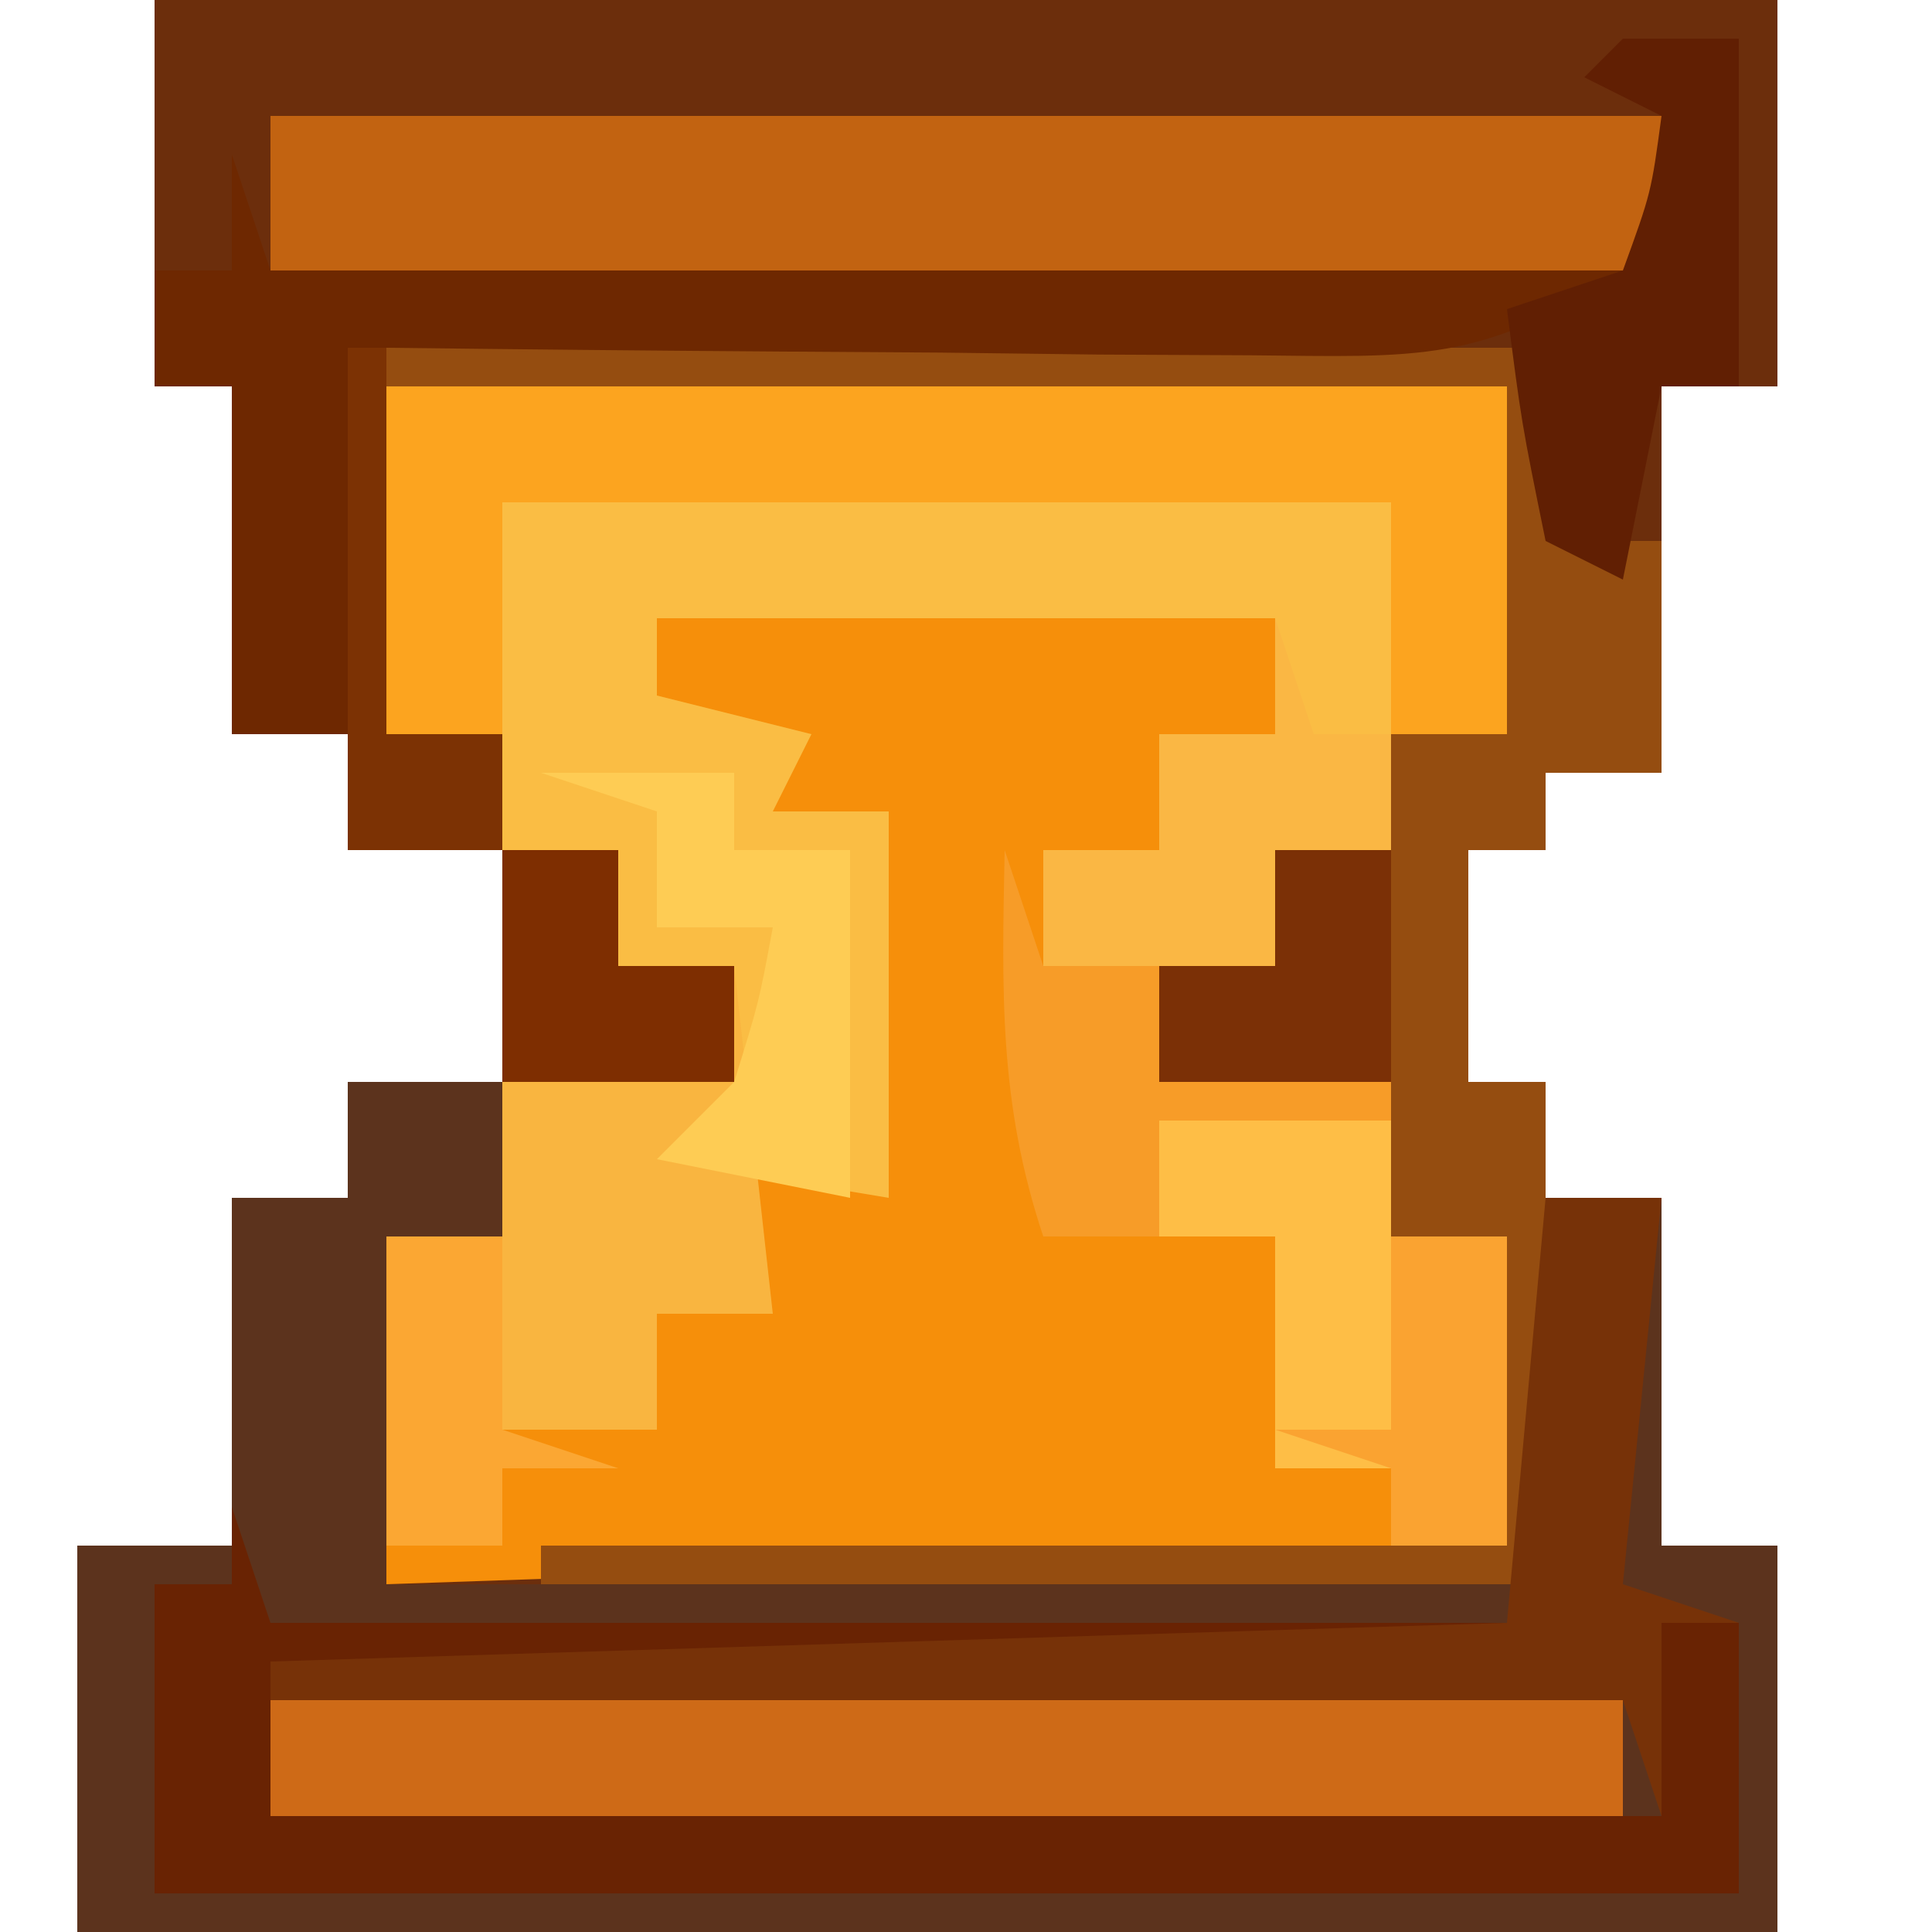 <?xml version="1.0" encoding="UTF-8"?>
<svg version="1.1" xmlns="http://www.w3.org/2000/svg" width="50" height="50">
<path d="M0 0 C13.86 0 27.72 0 42 0 C42 3.3 42 6.6 42 10 C41.01 10 40.02 10 39 10 C39 13.3 39 16.6 39 20 C38.01 20 37.02 20 36 20 C36 20.66 36 21.32 36 22 C35.34 22 34.68 22 34 22 C34 23.98 34 25.96 34 28 C34.66 28 35.32 28 36 28 C36 28.99 36 29.98 36 31 C36.99 31 37.98 31 39 31 C39 33.97 39 36.94 39 40 C39.99 40 40.98 40 42 40 C42 43.3 42 46.6 42 50 C27.48 50 12.96 50 -2 50 C-2 46.7 -2 43.4 -2 40 C-0.68 40 0.64 40 2 40 C2 37.03 2 34.06 2 31 C2.99 31 3.98 31 5 31 C5 30.01 5 29.02 5 28 C6.32 28 7.64 28 9 28 C9 26.02 9 24.04 9 22 C7.68 22 6.36 22 5 22 C5 21.01 5 20.02 5 19 C4.01 19 3.02 19 2 19 C2 16.03 2 13.06 2 10 C1.34 10 0.68 10 0 10 C0 6.7 0 3.4 0 0 Z " fill="#6C2E0C" transform="translate(4,0)"/>
<path d="M0 0 C9.57 0 19.14 0 29 0 C29 2.97 29 5.94 29 9 C28.01 9 27.02 9 26 9 C26 9.99 26 10.98 26 12 C25.01 12 24.02 12 23 12 C23 12.99 23 13.98 23 15 C22.01 15 21.02 15 20 15 C20 15.99 20 16.98 20 18 C21.98 18 23.96 18 26 18 C26 19.32 26 20.64 26 22 C26.99 22 27.98 22 29 22 C29 24.64 29 27.28 29 30 C19.43 30.33 9.86 30.66 0 31 C0 28.03 0 25.06 0 22 C0.99 22 1.98 22 3 22 C3 17.71 3 13.42 3 9 C2.01 9 1.02 9 0 9 C0 6.03 0 3.06 0 0 Z " fill="#F68F0A" transform="translate(10,10)"/>
<path d="M0 0 C1.32 0 2.64 0 4 0 C4 1.32 4 2.64 4 4 C3.01 4 2.02 4 1 4 C1 6.97 1 9.94 1 13 C10.9 13 20.8 13 31 13 C31 9.7 31 6.4 31 3 C31.99 3 32.98 3 34 3 C34 5.97 34 8.94 34 12 C34.99 12 35.98 12 37 12 C37 15.3 37 18.6 37 22 C22.48 22 7.96 22 -7 22 C-7 18.7 -7 15.4 -7 12 C-5.68 12 -4.36 12 -3 12 C-3 9.03 -3 6.06 -3 3 C-2.01 3 -1.02 3 0 3 C0 2.01 0 1.02 0 0 Z " fill="#5C331D" transform="translate(9,28)"/>
<path d="M0 0 C9.57 0 19.14 0 29 0 C29 2.97 29 5.94 29 9 C28.01 9 27.02 9 26 9 C26 9.99 26 10.98 26 12 C25.01 12 24.02 12 23 12 C23 12.99 23 13.98 23 15 C21.02 15 19.04 15 17 15 C17 14.01 17 13.02 17 12 C17.99 12 18.98 12 20 12 C20 11.01 20 10.02 20 9 C20.99 9 21.98 9 23 9 C23 8.01 23 7.02 23 6 C17.72 6 12.44 6 7 6 C7 6.66 7 7.32 7 8 C8.32 8.33 9.64 8.66 11 9 C10.67 9.66 10.34 10.32 10 11 C10.99 11 11.98 11 13 11 C13 14.3 13 17.6 13 21 C11.02 20.67 9.04 20.34 7 20 C7.66 19.67 8.32 19.34 9 19 C9 17.68 9 16.36 9 15 C8.01 15 7.02 15 6 15 C6 14.01 6 13.02 6 12 C5.01 12 4.02 12 3 12 C3 11.01 3 10.02 3 9 C2.01 9 1.02 9 0 9 C0 6.03 0 3.06 0 0 Z " fill="#FABD44" transform="translate(10,10)"/>
<path d="M0 0 C9.9 0 19.8 0 30 0 C30.33 1.65 30.66 3.3 31 5 C31.66 5 32.32 5 33 5 C33 6.98 33 8.96 33 11 C32.01 11 31.02 11 30 11 C30 11.66 30 12.32 30 13 C29.34 13 28.68 13 28 13 C28 14.98 28 16.96 28 19 C28.66 19 29.32 19 30 19 C30 23.29 30 27.58 30 32 C21.42 32 12.84 32 4 32 C4 31.67 4 31.34 4 31 C12.25 31 20.5 31 29 31 C29 28.36 29 25.72 29 23 C28.01 23 27.02 23 26 23 C26 21.68 26 20.36 26 19 C24.02 19 22.04 19 20 19 C20 18.01 20 17.02 20 16 C20.99 16 21.98 16 23 16 C23 15.01 23 14.02 23 13 C23.99 13 24.98 13 26 13 C26 12.01 26 11.02 26 10 C26.99 10 27.98 10 29 10 C29 7.03 29 4.06 29 1 C19.43 1 9.86 1 0 1 C0 0.67 0 0.34 0 0 Z " fill="#954D10" transform="translate(10,9)"/>
<path d="M0 0 C0.33 0.99 0.66 1.98 1 3 C11.89 3 22.78 3 34 3 C34 3.33 34 3.66 34 4 C23.11 4 12.22 4 1 4 C1 5.32 1 6.64 1 8 C12.88 8 24.76 8 37 8 C37 6.35 37 4.7 37 3 C37.66 3 38.32 3 39 3 C39 5.31 39 7.62 39 10 C25.47 10 11.94 10 -2 10 C-2 7.36 -2 4.72 -2 2 C-1.34 2 -0.68 2 0 2 C0 1.34 0 0.68 0 0 Z " fill="#692303" transform="translate(6,39)"/>
<path d="M0 0 C11.88 0 23.76 0 36 0 C36 1.32 36 2.64 36 4 C24.12 4 12.24 4 0 4 C0 2.68 0 1.36 0 0 Z " fill="#C26311" transform="translate(7,3)"/>
<path d="M0 0 C0.33 0.99 0.66 1.98 1 3 C12.55 3 24.1 3 36 3 C32.367 5.422 30.682 5.233 26.363 5.195 C24.415 5.186 24.415 5.186 22.428 5.176 C21.056 5.159 19.684 5.142 18.312 5.125 C16.929 5.115 15.546 5.106 14.162 5.098 C10.775 5.074 7.387 5.041 4 5 C4 8.3 4 11.6 4 15 C4.99 15 5.98 15 7 15 C7 15.99 7 16.98 7 18 C5.68 18 4.36 18 3 18 C3 17.01 3 16.02 3 15 C2.01 15 1.02 15 0 15 C0 12.03 0 9.06 0 6 C-0.66 6 -1.32 6 -2 6 C-2 5.01 -2 4.02 -2 3 C-1.34 3 -0.68 3 0 3 C0 2.01 0 1.02 0 0 Z " fill="#6E2801" transform="translate(6,4)"/>
<path d="M0 0 C9.57 0 19.14 0 29 0 C29 2.97 29 5.94 29 9 C28.01 9 27.02 9 26 9 C26 7.02 26 5.04 26 3 C18.41 3 10.82 3 3 3 C3 4.98 3 6.96 3 9 C2.01 9 1.02 9 0 9 C0 6.03 0 3.06 0 0 Z " fill="#FCA41F" transform="translate(10,10)"/>
<path d="M0 0 C11.55 0 23.1 0 35 0 C35 0.99 35 1.98 35 3 C23.45 3 11.9 3 0 3 C0 2.01 0 1.02 0 0 Z " fill="#CE6A17" transform="translate(7,44)"/>
<path d="M0 0 C0.99 0 1.98 0 3 0 C3 0.99 3 1.98 3 3 C3.99 3 4.98 3 6 3 C6.33 5.97 6.66 8.94 7 12 C6.01 12 5.02 12 4 12 C4 12.99 4 13.98 4 15 C2.68 15 1.36 15 0 15 C0 10.05 0 5.1 0 0 Z " fill="#F9B540" transform="translate(13,22)"/>
<path d="M0 0 C0.99 0 1.98 0 3 0 C2.67 3.3 2.34 6.6 2 10 C2.99 10.33 3.98 10.66 5 11 C4.34 11 3.68 11 3 11 C3 12.65 3 14.3 3 16 C2.505 14.515 2.505 14.515 2 13 C-9.55 13 -21.1 13 -33 13 C-33 12.67 -33 12.34 -33 12 C-22.44 11.67 -11.88 11.34 -1 11 C-0.67 7.37 -0.34 3.74 0 0 Z " fill="#773208" transform="translate(40,31)"/>
<path d="M0 0 C1.98 0 3.96 0 6 0 C6 0.99 6 1.98 6 3 C6.99 3 7.98 3 9 3 C9 5.64 9 8.28 9 11 C8.01 11 7.02 11 6 11 C6 10.34 6 9.68 6 9 C5.01 9 4.02 9 3 9 C3 7.02 3 5.04 3 3 C2.01 3 1.02 3 0 3 C0 2.01 0 1.02 0 0 Z " fill="#FEBE46" transform="translate(30,29)"/>
<path d="M0 0 C0.99 0 1.98 0 3 0 C3 2.97 3 5.94 3 9 C2.34 9 1.68 9 1 9 C0.67 10.65 0.34 12.3 0 14 C-0.66 13.67 -1.32 13.34 -2 13 C-2.625 9.938 -2.625 9.938 -3 7 C-2.01 6.67 -1.02 6.34 0 6 C0.733 3.985 0.733 3.985 1 2 C0.34 1.67 -0.32 1.34 -1 1 C-0.67 0.67 -0.34 0.34 0 0 Z " fill="#611F03" transform="translate(42,1)"/>
<path d="M0 0 C0.33 0.99 0.66 1.98 1 3 C1.66 3 2.32 3 3 3 C3 3.99 3 4.98 3 6 C2.01 6 1.02 6 0 6 C0 6.99 0 7.98 0 9 C-1.98 9 -3.96 9 -6 9 C-6 8.01 -6 7.02 -6 6 C-5.01 6 -4.02 6 -3 6 C-3 5.01 -3 4.02 -3 3 C-2.01 3 -1.02 3 0 3 C0 2.01 0 1.02 0 0 Z " fill="#FAB744" transform="translate(33,16)"/>
<path d="M0 0 C1.65 0 3.3 0 5 0 C5 0.66 5 1.32 5 2 C5.99 2 6.98 2 8 2 C8 4.97 8 7.94 8 11 C6.35 10.67 4.7 10.34 3 10 C3.66 9.34 4.32 8.68 5 8 C5.643 5.931 5.643 5.931 6 4 C5.01 4 4.02 4 3 4 C3 3.01 3 2.02 3 1 C2.01 0.67 1.02 0.34 0 0 Z " fill="#FECC54" transform="translate(14,20)"/>
<path d="M0 0 C0.33 0.99 0.66 1.98 1 3 C1.99 3 2.98 3 4 3 C4 3.99 4 4.98 4 6 C5.98 6 7.96 6 10 6 C10 6.33 10 6.66 10 7 C8.02 7 6.04 7 4 7 C4 7.99 4 8.98 4 10 C3.01 10 2.02 10 1 10 C-0.158 6.527 -0.069 3.639 0 0 Z " fill="#F79C28" transform="translate(26,22)"/>
<path d="M0 0 C0.99 0 1.98 0 3 0 C3 1.65 3 3.3 3 5 C3.99 5.33 4.98 5.66 6 6 C5.01 6 4.02 6 3 6 C3 6.66 3 7.32 3 8 C2.01 8 1.02 8 0 8 C0 5.36 0 2.72 0 0 Z " fill="#FBA733" transform="translate(10,32)"/>
<path d="M0 0 C0.99 0 1.98 0 3 0 C3 2.64 3 5.28 3 8 C2.01 8 1.02 8 0 8 C0 7.34 0 6.68 0 6 C-0.99 5.67 -1.98 5.34 -3 5 C-2.01 5 -1.02 5 0 5 C0 3.35 0 1.7 0 0 Z " fill="#FAA331" transform="translate(36,32)"/>
<path d="M0 0 C0.99 0 1.98 0 3 0 C3 1.98 3 3.96 3 6 C1.02 6 -0.96 6 -3 6 C-3 5.01 -3 4.02 -3 3 C-2.01 3 -1.02 3 0 3 C0 2.01 0 1.02 0 0 Z " fill="#7B3006" transform="translate(33,22)"/>
<path d="M0 0 C0.99 0 1.98 0 3 0 C3 0.99 3 1.98 3 3 C3.99 3 4.98 3 6 3 C6 3.99 6 4.98 6 6 C4.02 6 2.04 6 0 6 C0 4.02 0 2.04 0 0 Z " fill="#7E2E01" transform="translate(13,22)"/>
<path d="M0 0 C0.33 0 0.66 0 1 0 C1 3.3 1 6.6 1 10 C1.99 10 2.98 10 4 10 C4 10.99 4 11.98 4 13 C2.68 13 1.36 13 0 13 C0 8.71 0 4.42 0 0 Z " fill="#7C3204" transform="translate(9,9)"/>
</svg>
